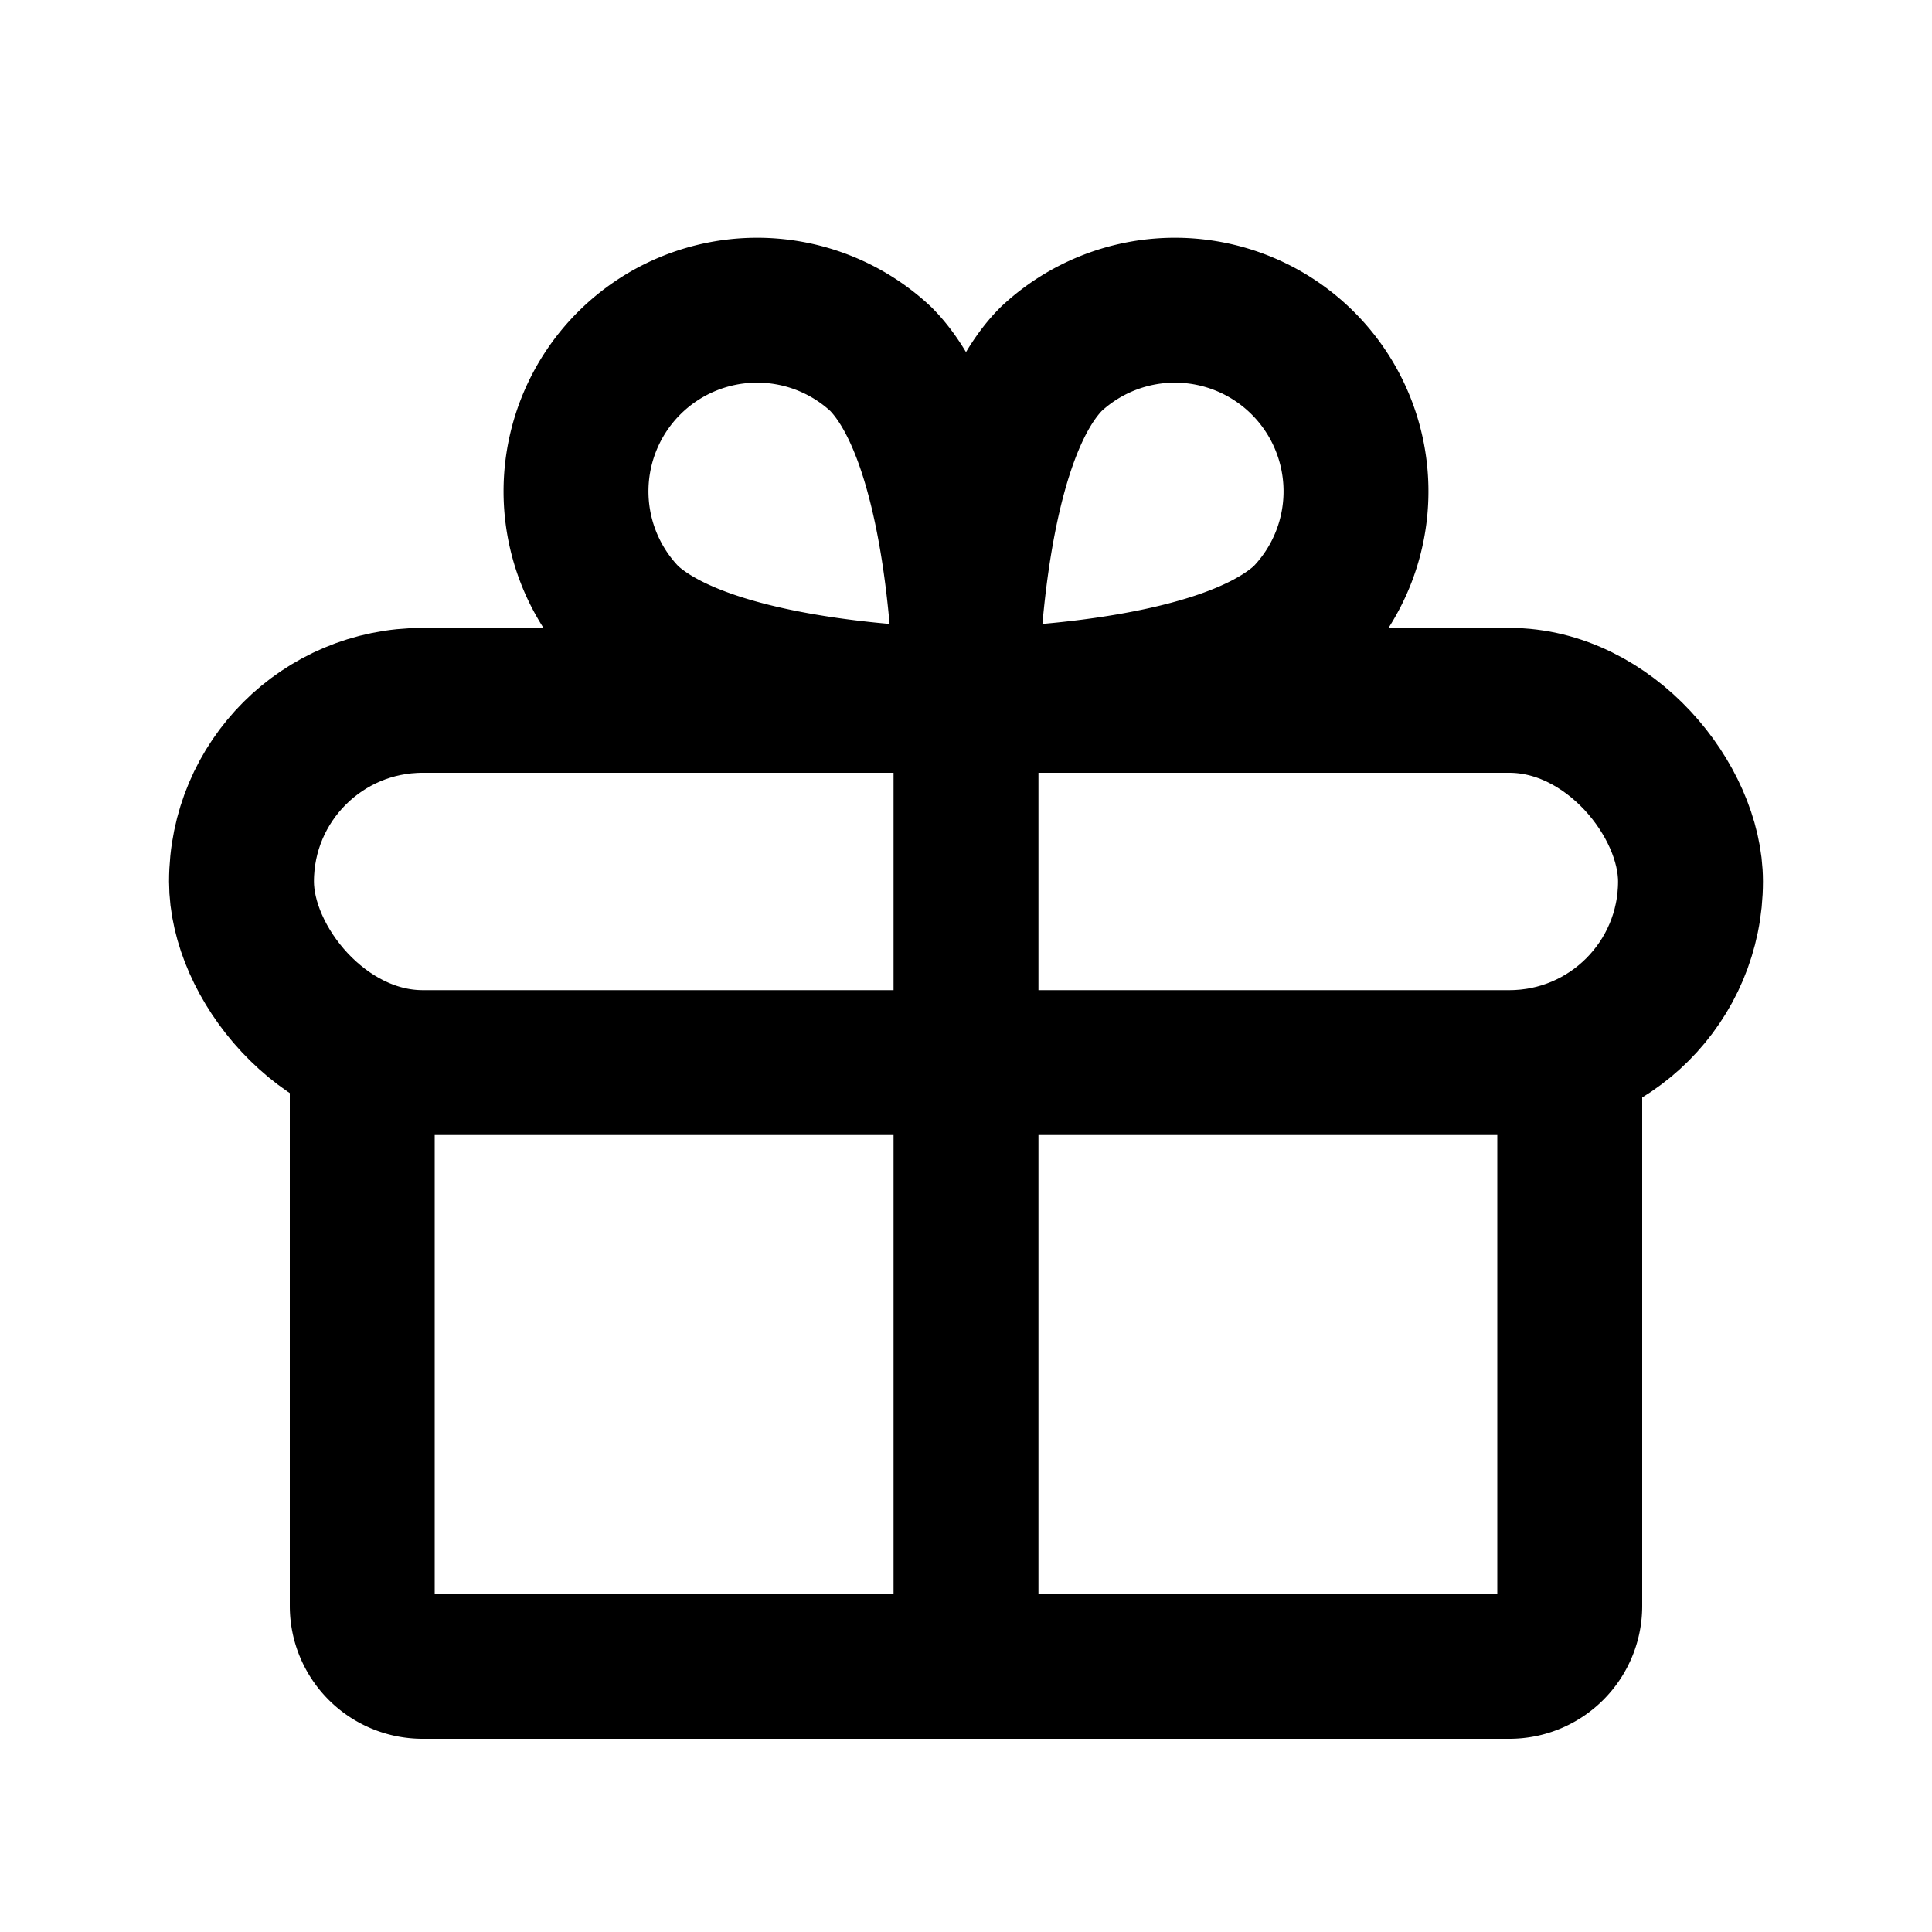 <svg xmlns="http://www.w3.org/2000/svg" width="40" height="40" viewBox="0 0 40 40">
    <path data-name="Rectangle 6451" style="fill:none" d="M0 0h40v40H0z"/>
    <rect data-name="Rectangle 6452" width="30" height="7.5" rx="3.75" transform="translate(5 14.5)" style="stroke:#000;stroke-linecap:round;stroke-linejoin:round;stroke-width:3px;fill:none"/>
    <path data-name="Path 91573" d="M73 128v11.25a1.25 1.25 0 0 1-1.25 1.25h-22.5a1.25 1.25 0 0 1-1.25-1.25V128" transform="translate(-40.5 -106)" style="stroke:#000;stroke-linecap:round;stroke-linejoin:round;stroke-width:3px;fill:none"/>
    <path data-name="Line 167" transform="translate(20 14.5)" style="stroke:#000;stroke-linecap:round;stroke-linejoin:round;stroke-width:3px;fill:none" d="M0 0v20"/>
    <path data-name="Path 91574" d="M135.071 34.117C133.3 35.885 128 35.885 128 35.885s0-5.3 1.768-7.071a3.75 3.75 0 0 1 5.3 5.3z" transform="translate(-108 -21.385)" style="stroke:#000;stroke-linecap:round;stroke-linejoin:round;stroke-width:3px;fill:none"/>
    <path data-name="Path 91575" d="M76.814 34.117c1.768 1.768 7.071 1.768 7.071 1.768s0-5.3-1.768-7.071a3.75 3.75 0 0 0-5.3 5.3z" transform="translate(-63.885 -21.385)" style="stroke:#000;stroke-linecap:round;stroke-linejoin:round;stroke-width:3px;fill:none"/>
</svg>
